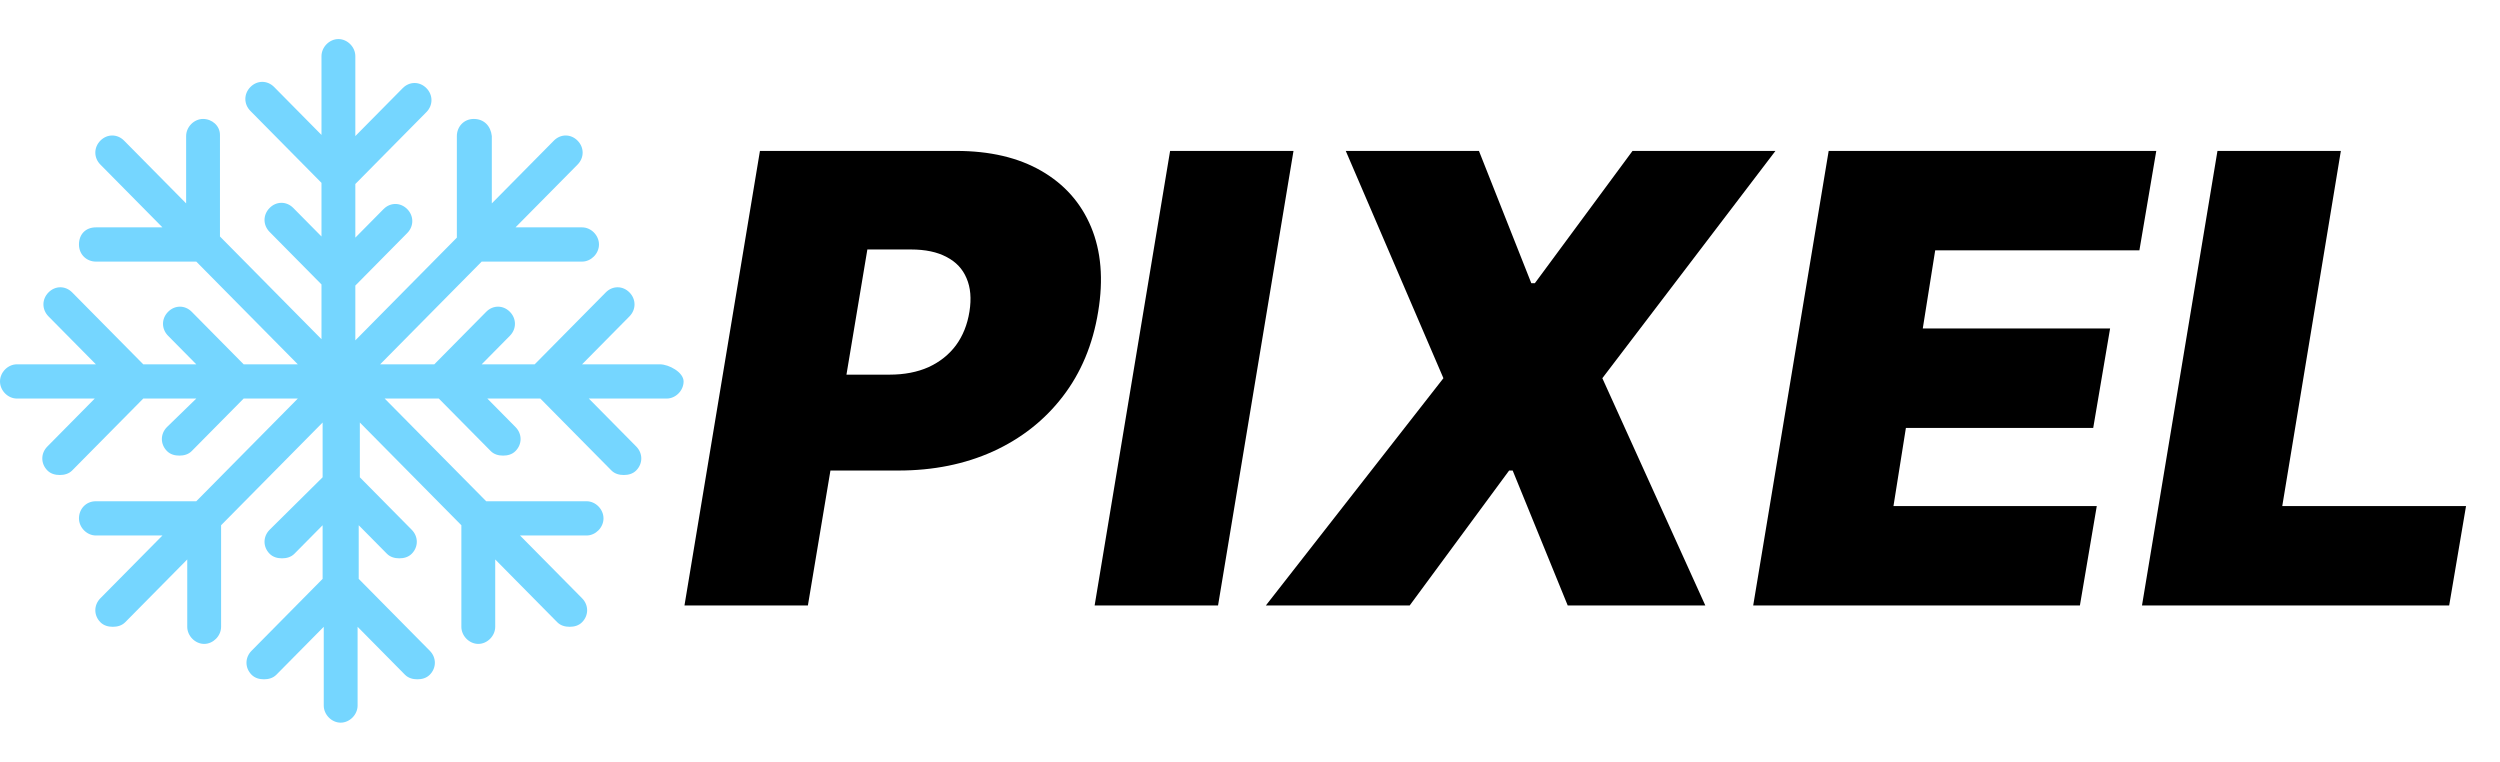 <svg width="128" height="39" viewBox="0 0 128 39" fill="none" xmlns="http://www.w3.org/2000/svg">
<path d="M33.787 18.653H29.802L32.228 16.199C32.574 15.848 32.574 15.322 32.228 14.972C31.881 14.621 31.361 14.621 31.015 14.972L27.376 18.653H24.662L26.106 17.192C26.452 16.841 26.452 16.316 26.106 15.965C25.759 15.614 25.239 15.614 24.893 15.965L22.236 18.653H19.464L24.662 13.394H29.802C30.264 13.394 30.668 12.985 30.668 12.518C30.668 12.05 30.264 11.641 29.802 11.641H26.394L29.571 8.427C29.918 8.077 29.918 7.551 29.571 7.2C29.224 6.85 28.705 6.85 28.358 7.2L25.181 10.414V6.967C25.124 6.441 24.777 6.09 24.257 6.09C23.738 6.09 23.391 6.499 23.391 6.967V12.167L18.193 17.426V14.621L20.85 11.933C21.196 11.583 21.196 11.057 20.85 10.706C20.503 10.356 19.983 10.356 19.637 10.706L18.193 12.167V9.421L21.832 5.74C22.178 5.389 22.178 4.863 21.832 4.513C21.485 4.162 20.965 4.162 20.619 4.513L18.193 6.967V2.876C18.193 2.409 17.789 2 17.327 2C16.865 2 16.46 2.409 16.46 2.876V6.908L14.035 4.454C13.688 4.104 13.168 4.104 12.822 4.454C12.475 4.805 12.475 5.331 12.822 5.681L16.46 9.362V12.108L15.017 10.648C14.67 10.297 14.15 10.297 13.804 10.648C13.457 10.998 13.457 11.524 13.804 11.875L16.46 14.563V17.367L11.262 12.108V6.908C11.262 6.441 10.858 6.09 10.396 6.09C9.934 6.09 9.53 6.499 9.53 6.967V10.414L6.353 7.2C6.007 6.85 5.487 6.85 5.14 7.2C4.794 7.551 4.794 8.077 5.14 8.427L8.317 11.641H4.909C4.389 11.641 4.043 11.992 4.043 12.518C4.043 13.043 4.447 13.394 4.909 13.394H10.05L15.248 18.653H12.475L9.818 15.965C9.472 15.614 8.952 15.614 8.606 15.965C8.259 16.316 8.259 16.841 8.606 17.192L10.05 18.653H7.335L3.696 14.972C3.35 14.621 2.83 14.621 2.483 14.972C2.137 15.322 2.137 15.848 2.483 16.199L4.909 18.653H0.866C0.404 18.653 0 19.062 0 19.529C0 19.997 0.404 20.406 0.866 20.406H4.851L2.426 22.86C2.079 23.21 2.079 23.736 2.426 24.087C2.599 24.262 2.83 24.32 3.061 24.32C3.292 24.32 3.523 24.262 3.696 24.087L7.335 20.406H10.05L8.548 21.866C8.201 22.217 8.201 22.743 8.548 23.093C8.721 23.269 8.952 23.327 9.183 23.327C9.414 23.327 9.645 23.269 9.818 23.093L12.475 20.406H15.248L10.05 25.664H4.909C4.389 25.664 4.043 26.073 4.043 26.541C4.043 27.008 4.447 27.417 4.909 27.417H8.317L5.14 30.631C4.794 30.982 4.794 31.508 5.14 31.858C5.314 32.033 5.545 32.092 5.776 32.092C6.007 32.092 6.238 32.033 6.411 31.858L9.587 28.644V32.092C9.587 32.559 9.992 32.968 10.454 32.968C10.916 32.968 11.32 32.559 11.32 32.092V26.892L16.518 21.633V24.437L13.804 27.125C13.457 27.476 13.457 28.002 13.804 28.352C13.977 28.527 14.208 28.586 14.439 28.586C14.67 28.586 14.901 28.527 15.074 28.352L16.518 26.892V29.638L12.88 33.319C12.533 33.669 12.533 34.195 12.88 34.546C13.053 34.721 13.284 34.78 13.515 34.78C13.746 34.78 13.977 34.721 14.15 34.546L16.576 32.092V36.123C16.576 36.591 16.98 37 17.442 37C17.904 37 18.309 36.591 18.309 36.123V32.092L20.734 34.546C20.908 34.721 21.139 34.78 21.37 34.78C21.601 34.78 21.832 34.721 22.005 34.546C22.352 34.195 22.352 33.669 22.005 33.319L18.366 29.638V26.892L19.81 28.352C19.983 28.527 20.215 28.586 20.445 28.586C20.677 28.586 20.908 28.527 21.081 28.352C21.427 28.002 21.427 27.476 21.081 27.125L18.424 24.437V21.633L23.622 26.892V32.092C23.622 32.559 24.026 32.968 24.488 32.968C24.951 32.968 25.355 32.559 25.355 32.092V28.644L28.531 31.858C28.705 32.033 28.936 32.092 29.167 32.092C29.398 32.092 29.629 32.033 29.802 31.858C30.148 31.508 30.148 30.982 29.802 30.631L26.625 27.417H30.033C30.495 27.417 30.899 27.008 30.899 26.541C30.899 26.073 30.495 25.664 30.033 25.664H24.893L19.695 20.406H22.467L25.124 23.093C25.297 23.269 25.528 23.327 25.759 23.327C25.99 23.327 26.221 23.269 26.394 23.093C26.741 22.743 26.741 22.217 26.394 21.866L24.951 20.406H27.665L31.304 24.087C31.477 24.262 31.708 24.32 31.939 24.32C32.17 24.32 32.401 24.262 32.574 24.087C32.921 23.736 32.921 23.21 32.574 22.86L30.148 20.406H34.134C34.596 20.406 35 19.997 35 19.529C35 19.062 34.249 18.653 33.787 18.653Z" fill="#75D6FF"/>
<path d="M35.045 31L38.909 7.727H48.955C50.682 7.727 52.136 8.068 53.318 8.75C54.5 9.432 55.349 10.39 55.864 11.625C56.379 12.86 56.5 14.303 56.227 15.954C55.955 17.636 55.349 19.087 54.409 20.307C53.477 21.519 52.288 22.454 50.841 23.114C49.401 23.765 47.788 24.091 46 24.091H40L40.818 19.182H45.545C46.303 19.182 46.97 19.053 47.545 18.796C48.121 18.53 48.587 18.159 48.943 17.682C49.299 17.197 49.53 16.621 49.636 15.954C49.742 15.288 49.693 14.72 49.489 14.25C49.292 13.773 48.951 13.409 48.466 13.159C47.989 12.902 47.379 12.773 46.636 12.773H44.409L41.364 31H35.045ZM66.227 7.727L62.364 31H56.045L59.909 7.727H66.227ZM75.722 7.727L78.403 14.5H78.585L83.585 7.727H90.903L82.04 19.364L87.312 31H80.267L77.449 24.091H77.267L72.176 31H64.812L73.903 19.364L68.903 7.727H75.722ZM89.764 31L93.628 7.727H110.401L109.537 12.818H99.082L98.446 16.818H108.037L107.173 21.909H97.582L96.946 25.909H107.355L106.491 31H89.764ZM109.67 31L113.534 7.727H119.852L116.852 25.909H126.261L125.398 31H109.67Z" fill="black"/>
</svg>
